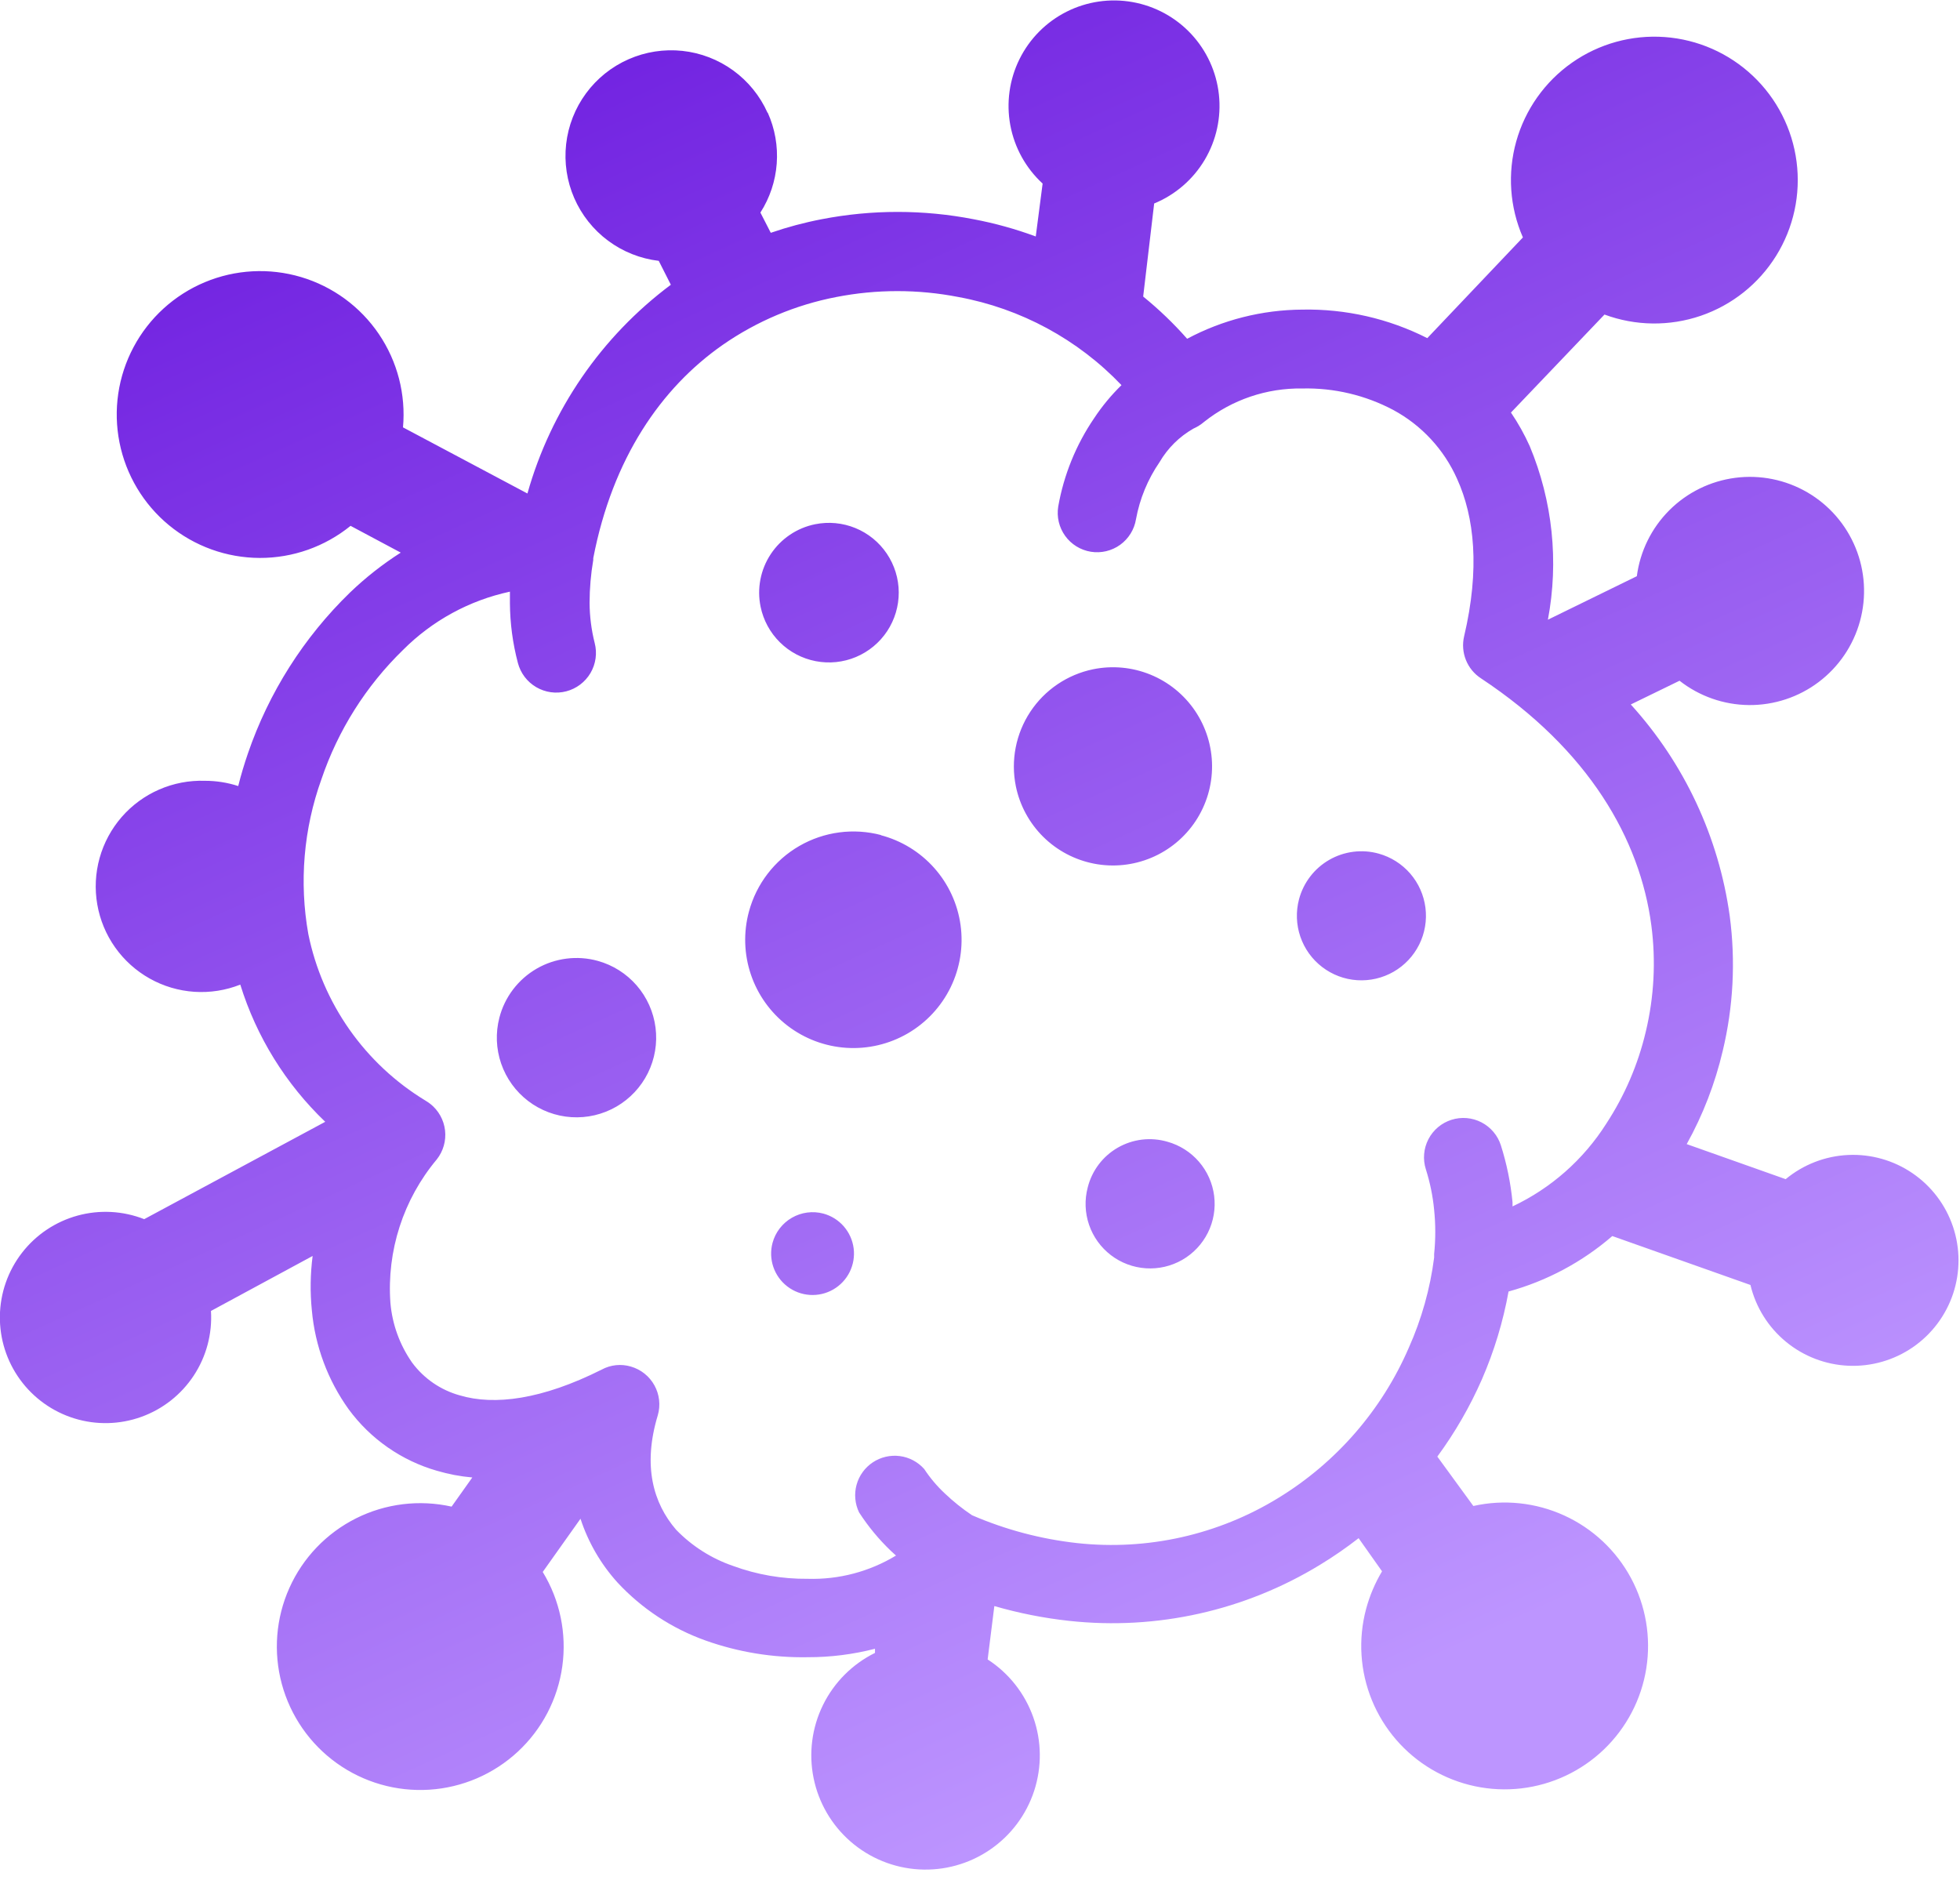 <svg width="123" height="118" viewBox="0 0 123 118" fill="none" xmlns="http://www.w3.org/2000/svg">
<path fill-rule="evenodd" clip-rule="evenodd" d="M48.169 7.08C47.696 6.021 46.953 5.105 46.015 4.423C45.077 3.741 43.977 3.317 42.823 3.193C41.67 3.07 40.505 3.251 39.444 3.719C38.382 4.186 37.462 4.924 36.775 5.859C36.088 6.793 35.658 7.891 35.528 9.044C35.399 10.196 35.573 11.363 36.035 12.427C36.497 13.49 37.23 14.414 38.161 15.106C39.092 15.798 40.188 16.234 41.34 16.37L42.099 17.87C37.738 21.126 34.574 25.731 33.099 30.97L25.29 26.82C25.476 24.751 24.941 22.682 23.775 20.963C22.609 19.244 20.885 17.981 18.895 17.388C16.904 16.795 14.77 16.909 12.854 17.71C10.937 18.512 9.357 19.951 8.381 21.785C7.405 23.618 7.093 25.732 7.499 27.769C7.904 29.806 9.001 31.641 10.604 32.961C12.207 34.281 14.218 35.007 16.295 35.014C18.372 35.021 20.387 34.309 22 33L25.149 34.68C24.006 35.41 22.938 36.25 21.959 37.19C19.062 40.003 16.87 43.46 15.559 47.28C15.329 47.95 15.12 48.64 14.95 49.33C14.275 49.11 13.569 48.999 12.86 49C11.875 48.967 10.895 49.154 9.991 49.547C9.088 49.94 8.283 50.53 7.636 51.273C6.989 52.017 6.516 52.895 6.251 53.844C5.986 54.793 5.936 55.789 6.105 56.76C6.273 57.731 6.656 58.652 7.225 59.456C7.795 60.261 8.536 60.928 9.396 61.41C10.255 61.892 11.211 62.176 12.195 62.242C13.178 62.307 14.163 62.153 15.079 61.79C16.096 65.066 17.931 68.029 20.41 70.4L9.05 76.51C7.714 75.985 6.245 75.907 4.861 76.288C3.478 76.669 2.256 77.488 1.378 78.623C0.5 79.758 0.014 81.147 -0.007 82.582C-0.028 84.017 0.417 85.419 1.261 86.58C2.105 87.74 3.302 88.595 4.674 89.017C6.045 89.439 7.517 89.404 8.867 88.918C10.217 88.432 11.373 87.522 12.161 86.323C12.95 85.124 13.328 83.702 13.239 82.27L19.619 78.82C19.473 79.951 19.456 81.095 19.57 82.23C19.771 84.469 20.569 86.613 21.88 88.44C23.248 90.304 25.197 91.662 27.419 92.3C28.143 92.514 28.887 92.655 29.64 92.72L28.34 94.55C26.314 94.097 24.195 94.357 22.34 95.287C20.485 96.218 19.008 97.76 18.16 99.654C17.311 101.548 17.144 103.677 17.685 105.68C18.227 107.684 19.444 109.439 21.13 110.648C22.817 111.857 24.87 112.446 26.941 112.315C29.012 112.184 30.974 111.341 32.495 109.93C34.017 108.518 35.003 106.624 35.288 104.569C35.573 102.513 35.139 100.422 34.059 98.65L36.429 95.31C36.914 96.791 37.704 98.154 38.749 99.31C40.27 100.949 42.164 102.198 44.27 102.95C46.332 103.685 48.51 104.04 50.7 104C52.12 104.003 53.534 103.824 54.91 103.47V103.73C53.49 104.431 52.343 105.581 51.646 107.002C50.949 108.423 50.742 110.035 51.057 111.586C51.372 113.137 52.191 114.54 53.387 115.577C54.583 116.614 56.088 117.226 57.669 117.317C59.248 117.409 60.815 116.975 62.122 116.084C63.43 115.192 64.406 113.893 64.898 112.389C65.39 110.884 65.371 109.26 64.843 107.768C64.315 106.275 63.308 105 61.98 104.14L62.4 100.79C63.936 101.236 65.509 101.547 67.1 101.72C72.591 102.318 78.126 101.08 82.84 98.2C83.678 97.691 84.486 97.133 85.26 96.53L86.73 98.61C86.29 99.347 85.953 100.141 85.73 100.97C85.222 102.868 85.35 104.88 86.094 106.699C86.838 108.518 88.156 110.043 89.848 111.042C91.54 112.041 93.512 112.46 95.464 112.233C97.416 112.006 99.24 111.146 100.657 109.786C102.074 108.425 103.008 106.638 103.314 104.697C103.621 102.756 103.284 100.769 102.355 99.037C101.426 97.306 99.956 95.926 98.169 95.109C96.382 94.291 94.377 94.081 92.46 94.51L90.2 91.41C91.308 89.901 92.247 88.275 92.999 86.56C93.767 84.794 94.327 82.945 94.669 81.05C97.071 80.389 99.296 79.2 101.18 77.57L109.85 80.64C110.185 82.039 110.967 83.29 112.078 84.204C113.188 85.119 114.566 85.647 116.003 85.709C117.44 85.77 118.858 85.362 120.043 84.546C121.227 83.73 122.114 82.55 122.568 81.185C123.022 79.82 123.019 78.345 122.56 76.982C122.101 75.618 121.211 74.442 120.023 73.63C118.836 72.818 117.416 72.415 115.979 72.482C114.543 72.549 113.167 73.082 112.06 74L105.85 71.8C106.87 69.964 107.63 67.995 108.11 65.95C108.775 63.181 108.924 60.313 108.55 57.49C107.866 52.538 105.701 47.909 102.34 44.21L105.4 42.72C106.642 43.695 108.173 44.232 109.753 44.247C111.332 44.261 112.873 43.753 114.133 42.801C115.394 41.849 116.305 40.507 116.723 38.984C117.142 37.461 117.045 35.842 116.447 34.379C115.85 32.917 114.786 31.693 113.42 30.898C112.055 30.104 110.465 29.783 108.898 29.986C107.331 30.19 105.876 30.905 104.758 32.022C103.641 33.139 102.924 34.593 102.72 36.16L97.139 38.89C97.83 35.227 97.434 31.441 95.999 28C95.668 27.264 95.274 26.558 94.82 25.89L100.69 19.74C102.635 20.461 104.77 20.488 106.733 19.817C108.696 19.145 110.367 17.815 111.462 16.053C112.558 14.291 113.011 12.205 112.744 10.147C112.478 8.089 111.509 6.187 110.001 4.761C108.494 3.336 106.54 2.475 104.47 2.325C102.401 2.175 100.343 2.744 98.645 3.937C96.947 5.13 95.714 6.873 95.153 8.87C94.593 10.868 94.74 12.998 95.57 14.9L89.57 21.22C87.139 19.99 84.443 19.375 81.719 19.43C79.2 19.446 76.722 20.074 74.499 21.26C73.655 20.302 72.731 19.415 71.74 18.61L72.43 12.77C73.754 12.225 74.867 11.265 75.6 10.034C76.333 8.802 76.646 7.367 76.493 5.942C76.341 4.518 75.73 3.181 74.753 2.133C73.776 1.085 72.485 0.383 71.075 0.131C69.665 -0.121 68.21 0.091 66.931 0.736C65.652 1.381 64.616 2.424 63.98 3.708C63.344 4.991 63.141 6.447 63.402 7.856C63.664 9.264 64.375 10.55 65.43 11.52L64.999 14.84C63.735 14.372 62.434 14.011 61.109 13.76C57.953 13.145 54.706 13.145 51.55 13.76C50.471 13.968 49.408 14.252 48.37 14.61L47.719 13.34C48.312 12.416 48.664 11.358 48.744 10.263C48.824 9.168 48.63 8.071 48.179 7.07L48.169 7.08ZM86.519 53.57C87.289 53.784 87.978 54.22 88.501 54.825C89.023 55.429 89.354 56.175 89.454 56.967C89.554 57.76 89.417 58.564 89.061 59.279C88.704 59.994 88.145 60.587 87.452 60.985C86.759 61.382 85.964 61.566 85.167 61.513C84.37 61.461 83.607 61.173 82.973 60.687C82.339 60.202 81.862 59.539 81.604 58.783C81.345 58.028 81.316 57.212 81.519 56.44C81.656 55.921 81.895 55.435 82.221 55.009C82.547 54.584 82.954 54.227 83.42 53.96C83.885 53.693 84.398 53.521 84.93 53.454C85.463 53.387 86.003 53.426 86.519 53.57ZM68.6 42C69.805 41.754 71.056 41.871 72.195 42.336C73.334 42.801 74.309 43.593 74.998 44.612C75.686 45.632 76.057 46.832 76.063 48.062C76.07 49.293 75.711 50.497 75.033 51.523C74.355 52.55 73.388 53.352 72.254 53.828C71.12 54.305 69.87 54.435 68.662 54.201C67.454 53.967 66.343 53.381 65.468 52.516C64.594 51.65 63.996 50.545 63.749 49.34C63.422 47.724 63.748 46.044 64.657 44.668C65.567 43.292 66.984 42.332 68.6 42ZM51.15 32.9C51.998 32.728 52.879 32.811 53.68 33.139C54.482 33.467 55.168 34.026 55.652 34.744C56.136 35.462 56.397 36.307 56.401 37.173C56.404 38.039 56.152 38.887 55.674 39.609C55.196 40.331 54.515 40.896 53.716 41.231C52.918 41.566 52.038 41.657 51.188 41.492C50.337 41.328 49.555 40.915 48.94 40.306C48.324 39.696 47.903 38.918 47.73 38.07C47.614 37.506 47.611 36.925 47.721 36.359C47.83 35.794 48.05 35.256 48.368 34.776C48.685 34.296 49.094 33.883 49.572 33.561C50.049 33.239 50.585 33.014 51.15 32.9ZM37.51 60.3C38.46 60.562 39.311 61.1 39.957 61.845C40.602 62.59 41.013 63.509 41.138 64.487C41.263 65.465 41.096 66.457 40.658 67.341C40.22 68.224 39.531 68.958 38.677 69.45C37.823 69.943 36.843 70.172 35.859 70.109C34.875 70.046 33.932 69.694 33.148 69.097C32.364 68.499 31.774 67.683 31.452 66.752C31.13 65.82 31.091 64.814 31.34 63.86C31.506 63.218 31.799 62.617 32.201 62.089C32.603 61.562 33.105 61.12 33.679 60.789C34.254 60.457 34.888 60.244 35.545 60.16C36.203 60.076 36.871 60.123 37.51 60.3ZM55.26 52.41C56.562 52.748 57.735 53.466 58.629 54.472C59.523 55.477 60.098 56.727 60.281 58.06C60.464 59.393 60.246 60.751 59.656 61.961C59.066 63.17 58.129 64.177 56.966 64.853C55.802 65.529 54.464 65.844 53.12 65.758C51.777 65.672 50.49 65.189 49.422 64.37C48.354 63.551 47.554 62.433 47.122 61.158C46.691 59.883 46.648 58.509 46.999 57.21C47.466 55.472 48.603 53.99 50.161 53.09C51.719 52.19 53.571 51.946 55.309 52.41H55.26ZM51.669 76.16C52.166 76.294 52.611 76.572 52.949 76.959C53.287 77.346 53.503 77.824 53.57 78.334C53.636 78.843 53.55 79.361 53.323 79.822C53.095 80.283 52.736 80.665 52.291 80.922C51.846 81.179 51.334 81.298 50.822 81.264C50.309 81.231 49.818 81.046 49.41 80.733C49.002 80.421 48.696 79.994 48.53 79.508C48.365 79.021 48.347 78.496 48.48 78C48.66 77.334 49.097 76.766 49.695 76.421C50.292 76.077 51.003 75.983 51.669 76.16ZM73.26 71.65C74.029 71.864 74.718 72.3 75.24 72.905C75.763 73.509 76.094 74.254 76.194 75.047C76.294 75.84 76.157 76.644 75.801 77.359C75.444 78.074 74.885 78.667 74.192 79.065C73.499 79.462 72.704 79.646 71.907 79.593C71.11 79.54 70.347 79.253 69.713 78.767C69.079 78.281 68.602 77.619 68.344 76.863C68.085 76.108 68.056 75.292 68.26 74.52C68.39 73.998 68.625 73.507 68.949 73.078C69.274 72.648 69.682 72.289 70.149 72.021C70.616 71.753 71.132 71.582 71.666 71.518C72.201 71.455 72.743 71.499 73.26 71.65ZM56.26 97.65L55.91 97.33C55.151 96.604 54.48 95.792 53.91 94.91C53.651 94.371 53.596 93.756 53.754 93.18C53.913 92.603 54.274 92.103 54.772 91.772C55.27 91.441 55.871 91.301 56.464 91.377C57.057 91.454 57.602 91.743 57.999 92.19C58.37 92.753 58.806 93.27 59.3 93.73C59.827 94.231 60.395 94.686 60.999 95.09C63.103 95.999 65.331 96.589 67.609 96.84C72.015 97.317 76.454 96.319 80.23 94C83.862 91.778 86.719 88.488 88.409 84.58C89.213 82.781 89.749 80.874 89.999 78.92C89.999 78.85 89.999 78.78 89.999 78.7C90.094 77.776 90.094 76.844 89.999 75.92C89.916 75.057 89.742 74.206 89.48 73.38C89.381 73.071 89.344 72.745 89.372 72.422C89.399 72.098 89.49 71.783 89.639 71.495C89.788 71.207 89.992 70.951 90.24 70.741C90.488 70.532 90.775 70.374 91.085 70.275C91.394 70.177 91.719 70.14 92.043 70.167C92.366 70.195 92.681 70.285 92.969 70.434C93.258 70.584 93.514 70.788 93.723 71.036C93.933 71.284 94.091 71.571 94.189 71.88C94.557 73.041 94.802 74.238 94.919 75.45V75.71C97.332 74.573 99.371 72.773 100.8 70.52C101.956 68.756 102.795 66.803 103.28 64.75C103.804 62.564 103.923 60.299 103.63 58.07C102.92 52.69 99.74 47.07 92.939 42.57C92.514 42.294 92.184 41.893 91.995 41.422C91.805 40.952 91.765 40.434 91.879 39.94C92.879 35.7 92.529 32.45 91.439 30.05C90.62 28.208 89.213 26.689 87.439 25.73C85.683 24.799 83.717 24.334 81.73 24.38C79.496 24.344 77.32 25.083 75.57 26.47C75.365 26.645 75.136 26.79 74.889 26.9C74.01 27.401 73.279 28.126 72.769 29C72.03 30.076 71.525 31.296 71.29 32.58C71.185 33.227 70.827 33.806 70.296 34.19C69.764 34.573 69.102 34.73 68.454 34.625C67.807 34.52 67.228 34.163 66.845 33.631C66.461 33.099 66.305 32.437 66.409 31.79C66.758 29.805 67.525 27.916 68.659 26.25C69.157 25.497 69.733 24.8 70.379 24.17C67.638 21.295 64.057 19.359 60.15 18.64C57.617 18.145 55.012 18.145 52.48 18.64C49.923 19.133 47.498 20.155 45.359 21.64C41.489 24.34 38.44 28.76 37.23 35.03V35.14C37.078 36.029 37.001 36.928 36.999 37.83C37.004 38.68 37.111 39.526 37.319 40.35C37.402 40.666 37.42 40.996 37.375 41.32C37.33 41.644 37.221 41.955 37.056 42.237C36.89 42.519 36.67 42.765 36.409 42.962C36.148 43.159 35.851 43.303 35.535 43.385C35.218 43.467 34.889 43.486 34.565 43.441C34.241 43.395 33.929 43.287 33.647 43.121C33.365 42.955 33.119 42.736 32.922 42.475C32.725 42.214 32.582 41.916 32.499 41.6C32.176 40.376 32.008 39.116 32 37.85C32 37.61 32 37.37 32 37.13C29.456 37.676 27.126 38.948 25.29 40.79C22.964 43.053 21.209 45.836 20.169 48.91C19.052 52.019 18.769 55.367 19.349 58.62C19.788 60.775 20.667 62.815 21.932 64.614C23.197 66.412 24.82 67.929 26.7 69.07C26.807 69.134 26.91 69.204 27.009 69.28C27.523 69.689 27.854 70.285 27.929 70.937C28.004 71.59 27.817 72.245 27.41 72.76C25.309 75.269 24.266 78.496 24.5 81.76C24.616 83.108 25.085 84.401 25.86 85.51C26.601 86.513 27.657 87.238 28.86 87.57C31.02 88.21 33.999 87.84 37.76 85.95C38.32 85.647 38.978 85.579 39.59 85.76C39.901 85.85 40.193 86 40.447 86.203C40.7 86.405 40.912 86.655 41.069 86.94C41.226 87.224 41.325 87.536 41.361 87.859C41.398 88.181 41.37 88.508 41.279 88.82C40.319 92 40.999 94.34 42.429 96C43.424 97.028 44.647 97.805 45.999 98.27C47.501 98.822 49.09 99.096 50.69 99.08C52.638 99.138 54.562 98.631 56.23 97.62L56.26 97.65Z" fill="url(#paint0_linear_130_526)"/>
<defs>
<linearGradient id="paint0_linear_130_526" x1="-2.3039e-06" y1="-18" x2="61.449" y2="117.329" gradientUnits="userSpaceOnUse">
<stop stop-color="#5B00D8"/>
<stop offset="1" stop-color="#BD95FF"/>
</linearGradient>
</defs>
</svg>
